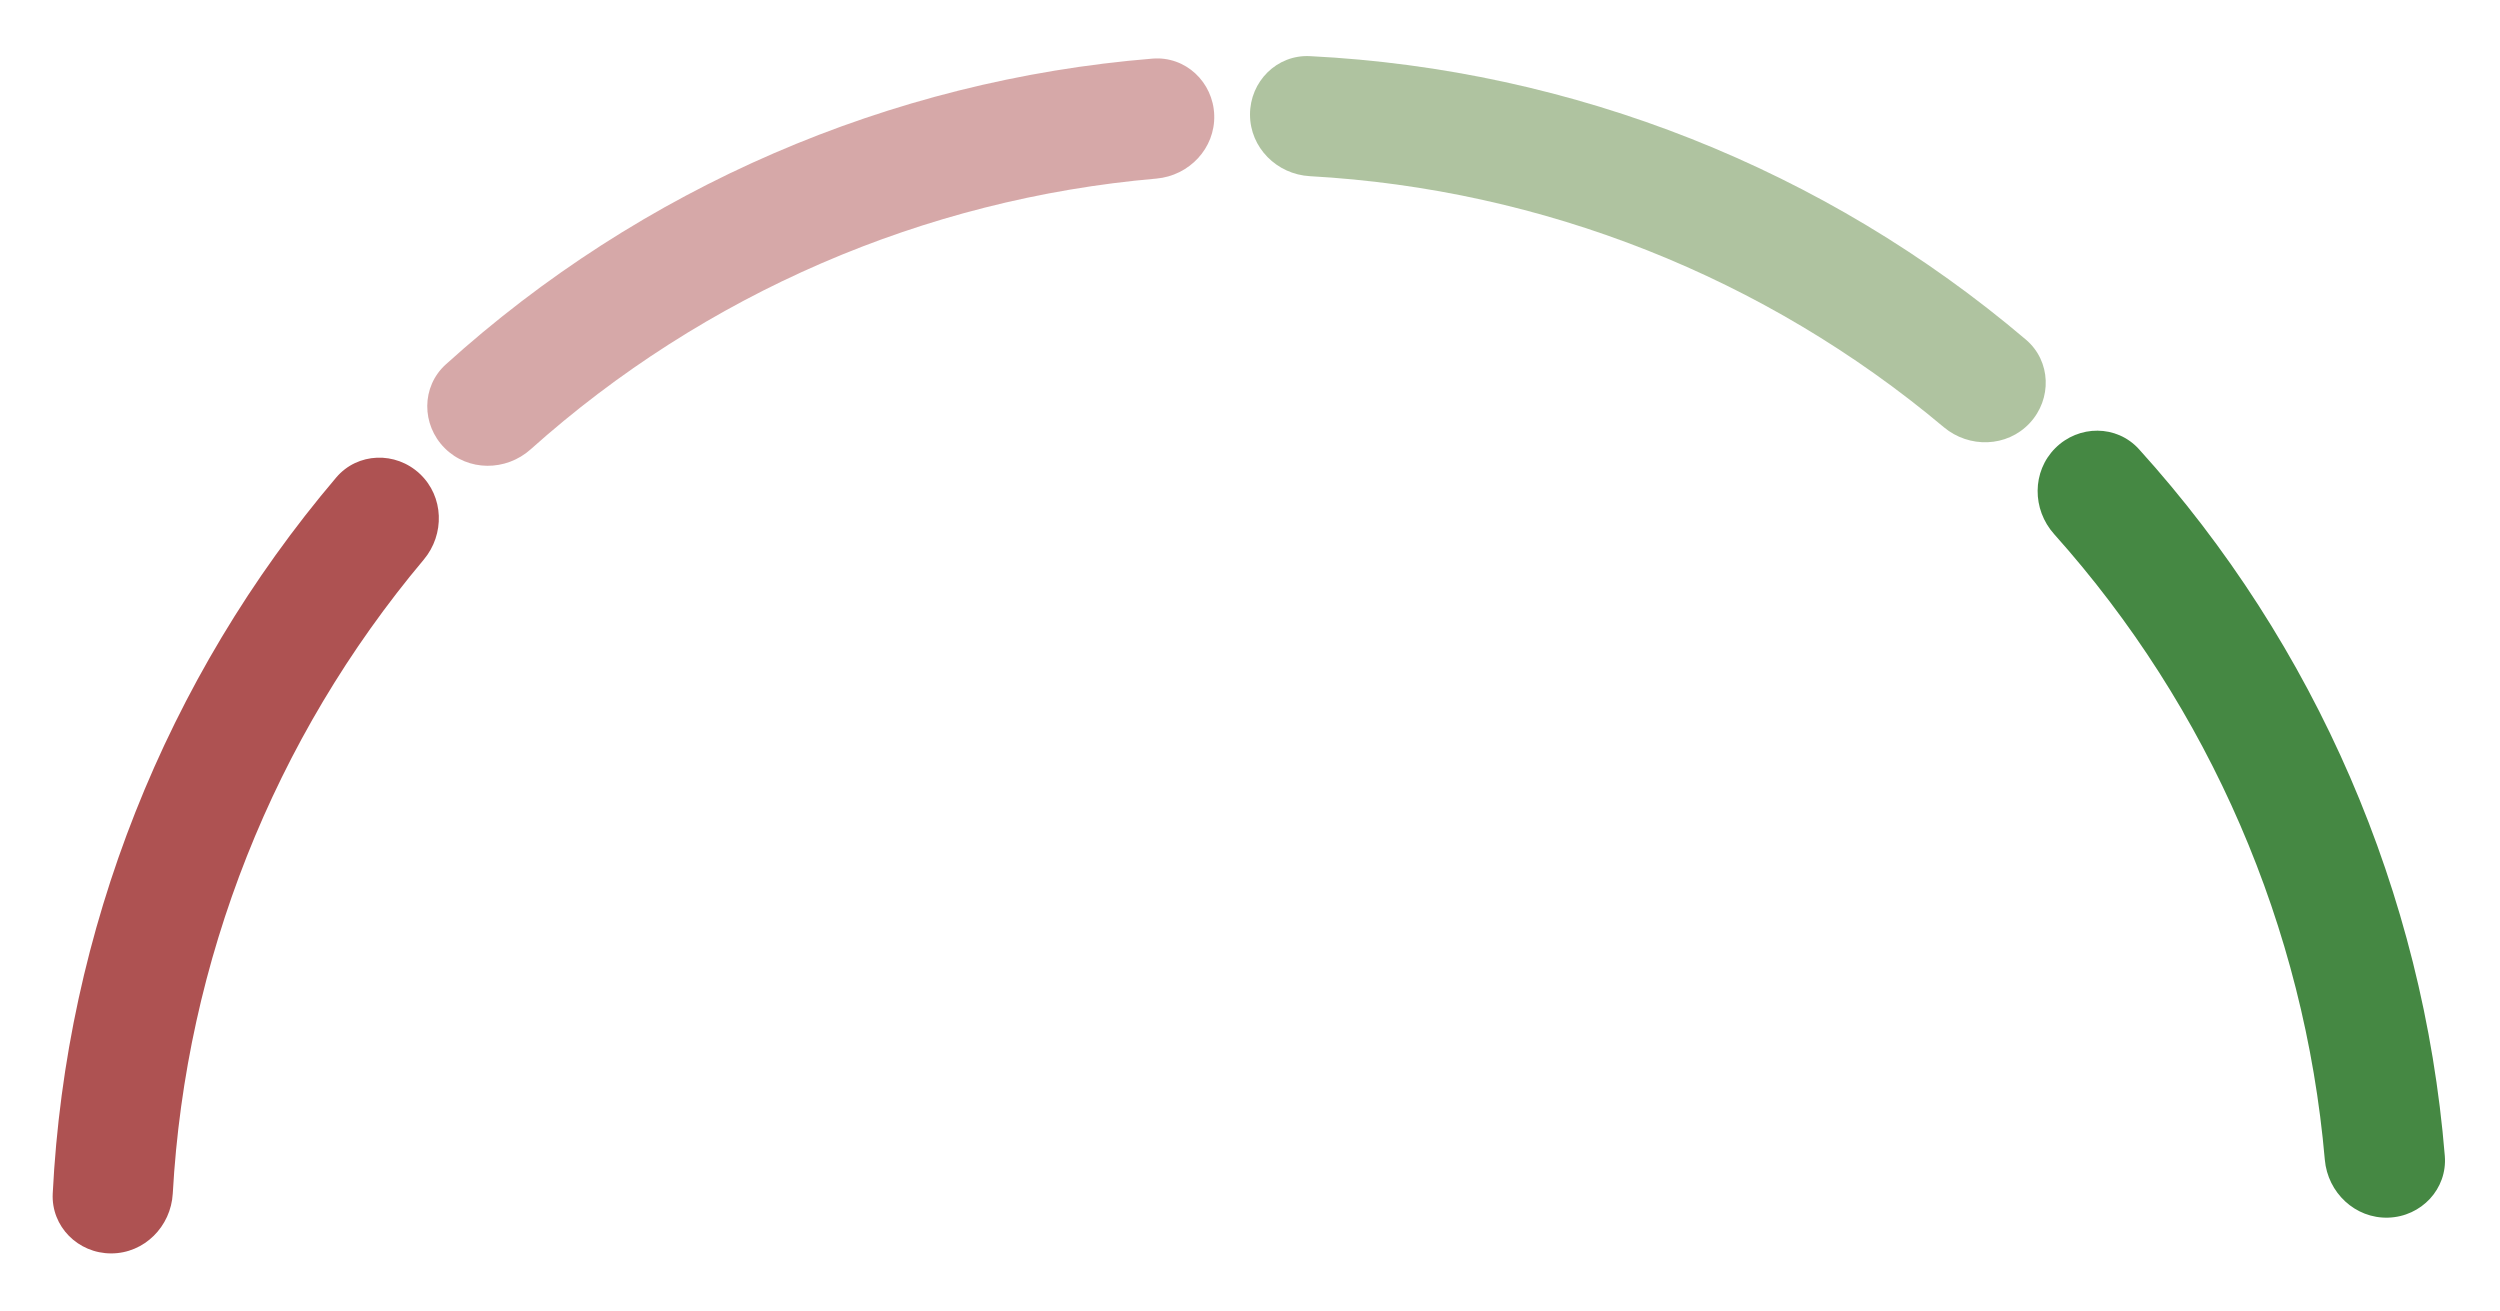 <svg width="1464" height="768" viewBox="0 0 1464 768" fill="none" xmlns="http://www.w3.org/2000/svg">
<path d="M65.1 734C45.715 734 29.908 718.273 30.877 698.912C38.589 544.714 96.95 397.311 196.884 279.626C209.432 264.849 231.72 264.205 245.851 277.475C259.982 290.746 260.595 312.901 248.13 327.747C160.325 432.32 108.753 562.577 101.174 698.914C100.098 718.269 84.485 734 65.1 734Z" fill="#AE5252"/>
<path d="M260.43 262.431C246.723 248.723 246.667 226.426 261.042 213.42C375.53 109.839 521.027 46.876 674.907 34.325C694.228 32.749 710.443 48.053 711.052 67.429C711.661 86.805 696.429 102.904 677.117 104.588C541.085 116.445 412.512 172.083 310.748 263.129C296.301 276.055 274.138 276.138 260.43 262.431Z" fill="#AE5252" fill-opacity="0.5"/>
<path d="M732 67.1C732 47.715 747.727 31.908 767.088 32.877C921.286 40.589 1068.69 98.95 1186.37 198.884C1201.15 211.432 1201.79 233.72 1188.52 247.851C1175.25 261.982 1153.1 262.595 1138.25 250.13C1033.68 162.325 903.423 110.753 767.086 103.174C747.731 102.098 732 86.485 732 67.1Z" fill="#618843" fill-opacity="0.5"/>
<path d="M1203.57 262.43C1217.28 248.723 1239.57 248.667 1252.58 263.042C1356.16 377.53 1419.12 523.026 1431.68 676.907C1433.25 696.228 1417.95 712.443 1398.57 713.052C1379.2 713.661 1363.1 698.428 1361.41 679.116C1349.56 543.085 1293.92 414.512 1202.87 312.748C1189.95 298.301 1189.86 276.138 1203.57 262.43Z" fill="#458843"/>
</svg>
